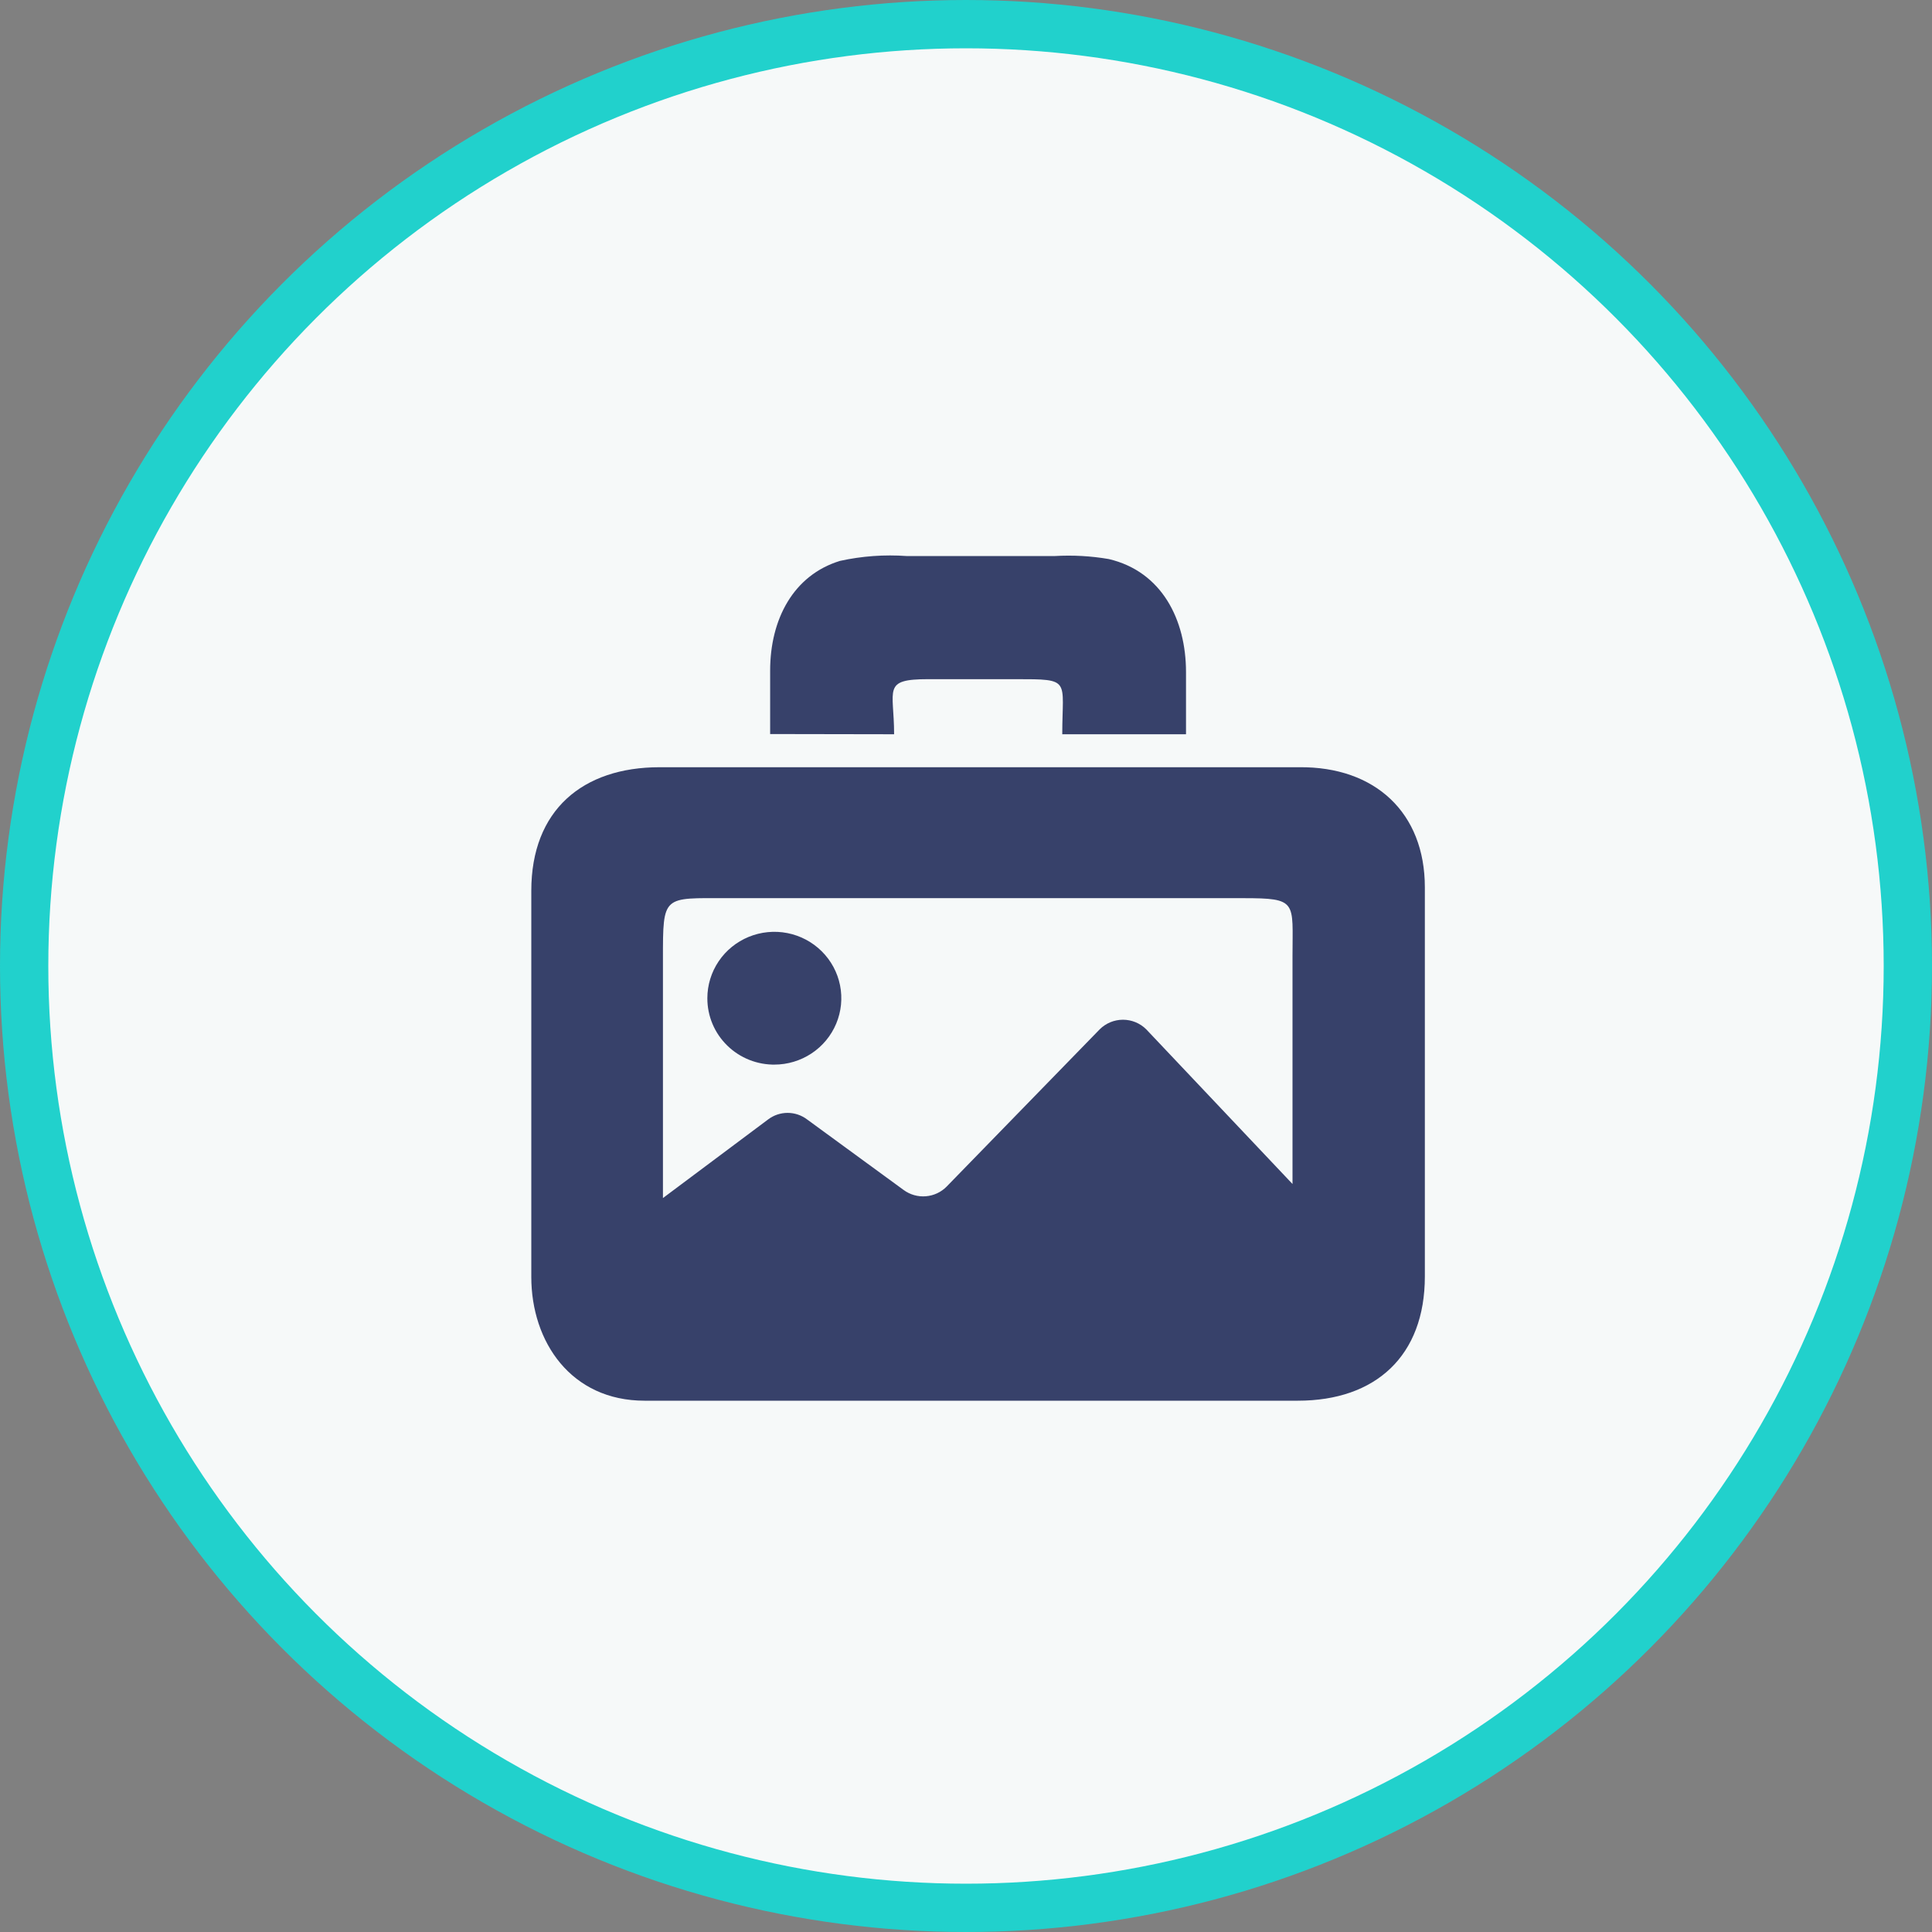 <svg width="80" height="80" viewBox="0 0 80 80" fill="none" xmlns="http://www.w3.org/2000/svg">
<rect x="0" y="0" width="80" height="80" fill="#808080" stroke="none"/>
<circle cx="40" cy="40" r="39" fill="#F6F9F9" stroke="#21D1CC" stroke-width="2"/>
<path fill-rule="evenodd" clip-rule="evenodd" d="M31.89 30.395V27.769C31.89 25.641 32.853 23.818 34.779 23.226C35.689 23.025 36.624 22.958 37.553 23.025H43.668C44.419 22.98 45.172 23.022 45.912 23.149C48.108 23.665 49.11 25.66 49.11 27.827V30.404H43.986C43.986 28.123 44.381 28.123 42.06 28.123H38.439C36.513 28.123 37.023 28.533 37.023 30.404L31.89 30.395ZM59 36.742V52.855C59 56.139 56.968 58 53.742 58H26.69C23.647 58 22 55.566 22 52.874V36.885C22 33.544 24.128 31.769 27.316 31.769H53.8C56.939 31.74 59 33.65 59 36.742ZM27.451 39.711V49.609L31.804 46.355C32.036 46.178 32.32 46.082 32.613 46.082C32.905 46.082 33.19 46.178 33.422 46.355L37.418 49.275C37.682 49.469 38.009 49.562 38.336 49.535C38.664 49.509 38.971 49.366 39.2 49.132L45.537 42.622C45.663 42.496 45.813 42.397 45.978 42.328C46.144 42.26 46.321 42.225 46.5 42.225C46.679 42.225 46.856 42.26 47.021 42.328C47.187 42.397 47.337 42.496 47.463 42.622L53.52 49.027V39.577C53.52 37.334 53.742 37.191 51.479 37.191H30.118C27.441 37.191 27.451 37.038 27.451 39.711ZM32.064 44.083C32.612 44.083 33.149 43.921 33.605 43.619C34.061 43.317 34.416 42.888 34.626 42.386C34.836 41.883 34.891 41.331 34.784 40.797C34.677 40.264 34.413 39.774 34.025 39.39C33.637 39.005 33.143 38.743 32.605 38.637C32.067 38.531 31.509 38.586 31.002 38.794C30.496 39.002 30.062 39.354 29.758 39.806C29.453 40.258 29.29 40.79 29.29 41.334C29.289 41.699 29.361 42.061 29.503 42.398C29.645 42.736 29.854 43.041 30.117 43.297C30.38 43.554 30.692 43.755 31.034 43.89C31.377 44.025 31.743 44.09 32.112 44.083H32.064Z" fill="#37416A"/>
</svg>
